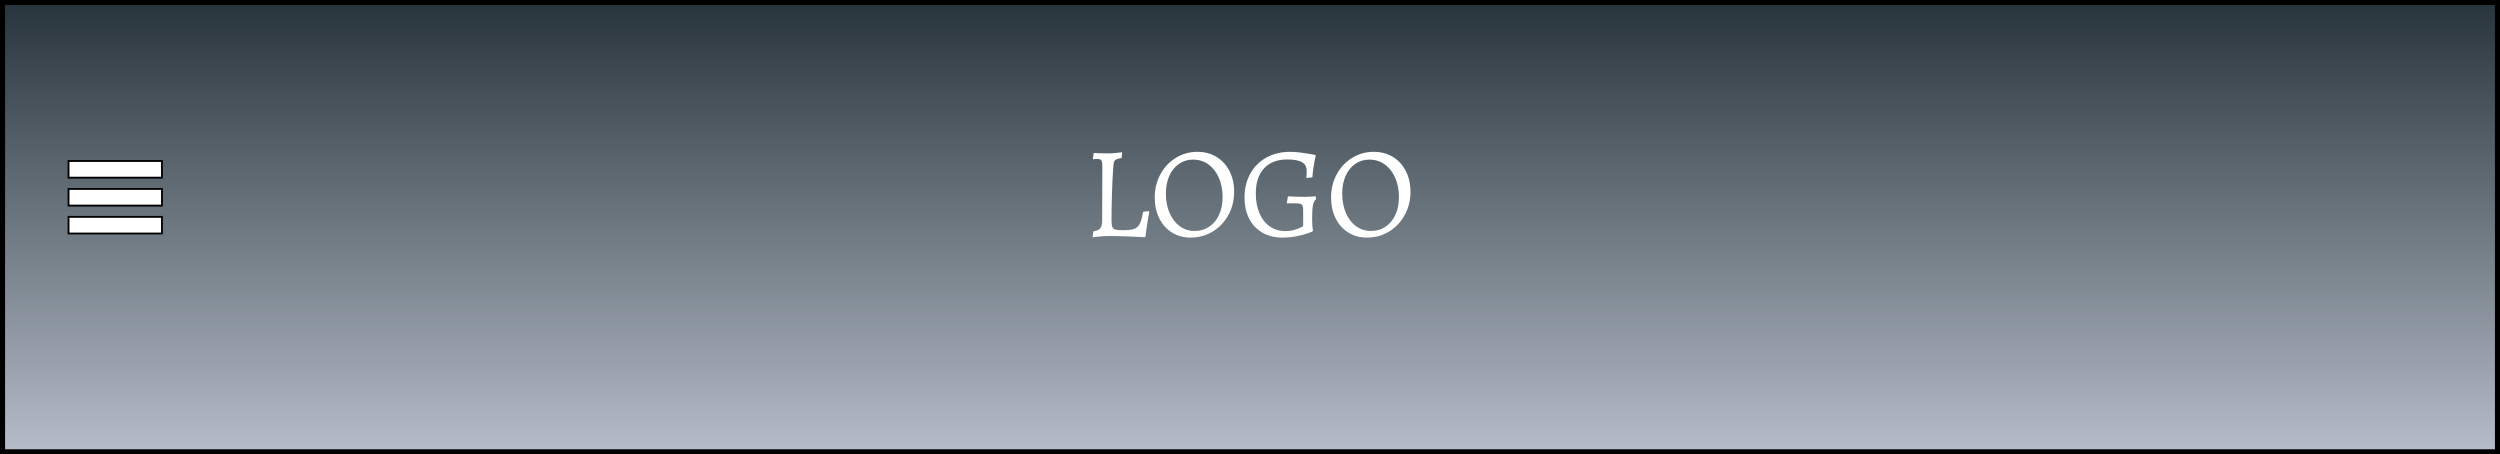 <svg xmlns="http://www.w3.org/2000/svg" sketchjs:version="5.1.316" height="179" viewBox="0 0 985 179" width="985" version="1.1" xmlns:sketchjs="https://sketch.io/dtd/" sketchjs:metadata="eyJ0aXRsZSI6IkRyYXdpbmciLCJkZXNjcmlwdGlvbiI6Ik1hZGUgd2l0aCBTa2V0Y2hwYWQgLSBodHRwczovL3NrZXRjaC5pby9za2V0Y2hwYWQiLCJtZXRhZGF0YSI6e30sImNsaXBQYXRoIjp7ImVuYWJsZWQiOnRydWUsInN0eWxlIjp7InN0cm9rZVN0eWxlIjoiYmxhY2siLCJsaW5lV2lkdGgiOjF9fSwiZXhwb3J0RFBJIjo3MiwiZXhwb3J0Rm9ybWF0IjoicG5nIiwiZXhwb3J0UXVhbGl0eSI6MC45NSwidW5pdHMiOiJweCIsIndpZHRoIjoxNjAwLCJoZWlnaHQiOjc4MiwicGFnZXMiOnsibGVuZ3RoIjoxLCJkYXRhIjpbeyJ3aWR0aCI6MTYwMCwiaGVpZ2h0Ijo3ODJ9XX19">
 <defs>
  <linearGradient id="a" y2="74.5" gradientUnits="userSpaceOnUse" y1="74.5" gradientTransform="translate(24,23)" x2="854">
   <stop stop-color="#b5bdc8" offset="0"/>
   <stop stop-color="#6e7881" offset=".5"/>
   <stop stop-color="#28343b" offset="1"/>
  </linearGradient>
  <linearGradient id="b" gradientUnits="userSpaceOnUse" y1="177" gradientTransform="translate(1,1)" x2="491.5" x1="491.5">
   <stop stop-color="#b5bdc8" offset="0"/>
   <stop stop-color="#6e7881" offset=".5"/>
   <stop stop-color="#28343b" offset="1"/>
  </linearGradient>
 </defs>
 <g>
  <path style="vector-effect:non-scaling-stroke" d="m-162-81h1600v782h-1600z" sketchjs:tool="rectangle" fill="#fff"/>
  <path style="paint-order:stroke fill markers;vector-effect:non-scaling-stroke" d="m24 23h854v149h-854z" sketchjs:tool="rectangle" stroke="#000" stroke-linecap="round" stroke-width="2" fill="url(#a)"/>
  <path style="paint-order:stroke fill markers;vector-effect:non-scaling-stroke" d="m1 1h983v177h-983z" sketchjs:tool="rectangle" stroke="#000" stroke-linecap="round" stroke-width="2" fill="url(#b)"/>
 </g>
 <g sketchjs:tool="fancyText" transform="translate(387,51)">
  <g sketchjs:uid="1">
   <g sketchjs:uid="2">
    <path sketchjs:uid="3" style="paint-order:stroke fill markers" fill="#fff" d="m43.476 42.511 0.307-2.352q1.994-0.307 2.735-1.201 0.742-0.895 0.742-3.093l0.051-21.472q0-1.636-0.383-2.198-0.384-0.563-1.509-0.563-0.511 0-1.022 0.051-0.51 0.051-0.715 0.051l-0.102-0.204 0.358-2.25q0.614 0.051 2.301 0.102t3.425 0.051q1.38 0 3.144-0.179 1.764-0.179 2.326-0.281l-0.204 2.301q-1.687 0.204-2.326 0.665-0.639 0.46-0.767 1.074-0.128 0.614-0.281 3.016-0.307 4.346-0.46 9.918-0.153 5.573-0.153 9.816 0 1.841 0.307 2.633 0.307 0.792 1.15 1.048 0.844 0.256 2.889 0.256 3.119 0 4.576-0.511t2.198-1.994q0.741-1.483 1.355-4.755l2.249-0.256 0.153 0.256q-0.153 0.818-0.639 3.681-0.486 2.863-0.844 6.033l-0.256 0.307q-1.483-0.102-6.109-0.281-4.627-0.18-7.644-0.18-2.403 0-4.371 0.204-1.968 0.205-2.48 0.307zm38.651 0.103q-4.141 0-7.362-1.994-3.221-1.994-5.01-5.599-1.789-3.604-1.789-8.206 0-5.01 2.224-9.126 2.223-4.115 6.083-6.492 3.86-2.377 8.513-2.377 4.243 0 7.515 1.994t5.112 5.573q1.841 3.579 1.841 8.18 0 5.01-2.275 9.151-2.275 4.141-6.186 6.518-3.911 2.378-8.666 2.378zm1.585-2.607q3.221 0 5.726-1.687t3.885-4.704 1.38-6.902q0-4.346-1.483-7.694-1.483-3.349-4.115-5.241-2.633-1.892-6.059-1.892-3.119 0-5.547 1.687-2.428 1.687-3.783 4.704-1.355 3.016-1.355 6.902 0 4.346 1.431 7.694t4.013 5.24 5.905 1.892zm34.558 2.607q-4.499 0-7.873-1.943t-5.215-5.496q-1.841-3.553-1.841-8.359 0-5.266 2.249-9.356t6.34-6.365 9.356-2.275q1.892 0 4.09 0.281t3.783 0.562q1.585 0.281 2.045 0.383l0.204 0.307q-0.102 0.307-0.358 1.483-0.256 1.176-0.537 3.067-0.281 1.892-0.435 3.988l-2.403 0.204q0.051-0.256 0.102-0.997 0.051-0.741 0.051-1.764 0-2.352-1.815-3.425t-5.905-1.074q-5.828 0-9.075 3.502-3.246 3.502-3.246 9.842 0 4.448 1.431 7.822t4.09 5.215q2.659 1.841 6.135 1.841 1.841 0 3.374-0.435 1.534-0.435 2.582-0.946 1.048-0.511 1.048-0.562v-6.237q0-1.738-0.537-2.249-0.54-0.512-2.28-0.512h-3.528l-0.102-0.204 0.46-2.556q0.614 0.051 2.607 0.128t3.885 0.077q1.38 0 2.71-0.102t1.687-0.153l0.204 1.125q-0.92 0.767-1.253 2.428-0.332 1.662-0.332 5.445 0 2.965 0.358 4.499l-0.307 0.46q0 0.051-1.815 0.69-1.815 0.639-4.448 1.15-2.633 0.511-5.496 0.511zm33.333 0q-4.141 0-7.362-1.994-3.22-1.994-5.01-5.599-1.789-3.604-1.789-8.206 0-5.01 2.224-9.126t6.084-6.493q3.86-2.377 8.512-2.377 4.243 0 7.515 1.994t5.112 5.573q1.841 3.579 1.841 8.18 0 5.01-2.275 9.151-2.275 4.141-6.186 6.518-3.89 2.379-8.64 2.379zm1.585-2.607q3.221 0 5.726-1.687t3.885-4.704 1.38-6.902q0-4.346-1.483-7.694-1.48-3.349-4.12-5.241-2.633-1.892-6.058-1.892-3.119 0-5.547 1.687-2.428 1.687-3.783 4.704t-1.355 6.902q0 4.346 1.431 7.694t4.013 5.24 5.905 1.892z"/>
   </g>
  </g>
 </g>
 <g stroke="#000" stroke-linecap="round" stroke-width=".729" fill="#fff">
  <path style="paint-order:stroke fill markers;vector-effect:non-scaling-stroke" d="m27 92h36.813v-6.561h-36.813z" sketchjs:tool="rectangle"/>
  <path style="paint-order:stroke fill markers;vector-effect:non-scaling-stroke" d="m27 70h36.813v-6.561h-36.813z" sketchjs:tool="rectangle"/>
  <path style="paint-order:stroke fill markers;vector-effect:non-scaling-stroke" d="m27 81h36.813v-6.561h-36.813z" sketchjs:tool="rectangle"/>
 </g>
</svg>

